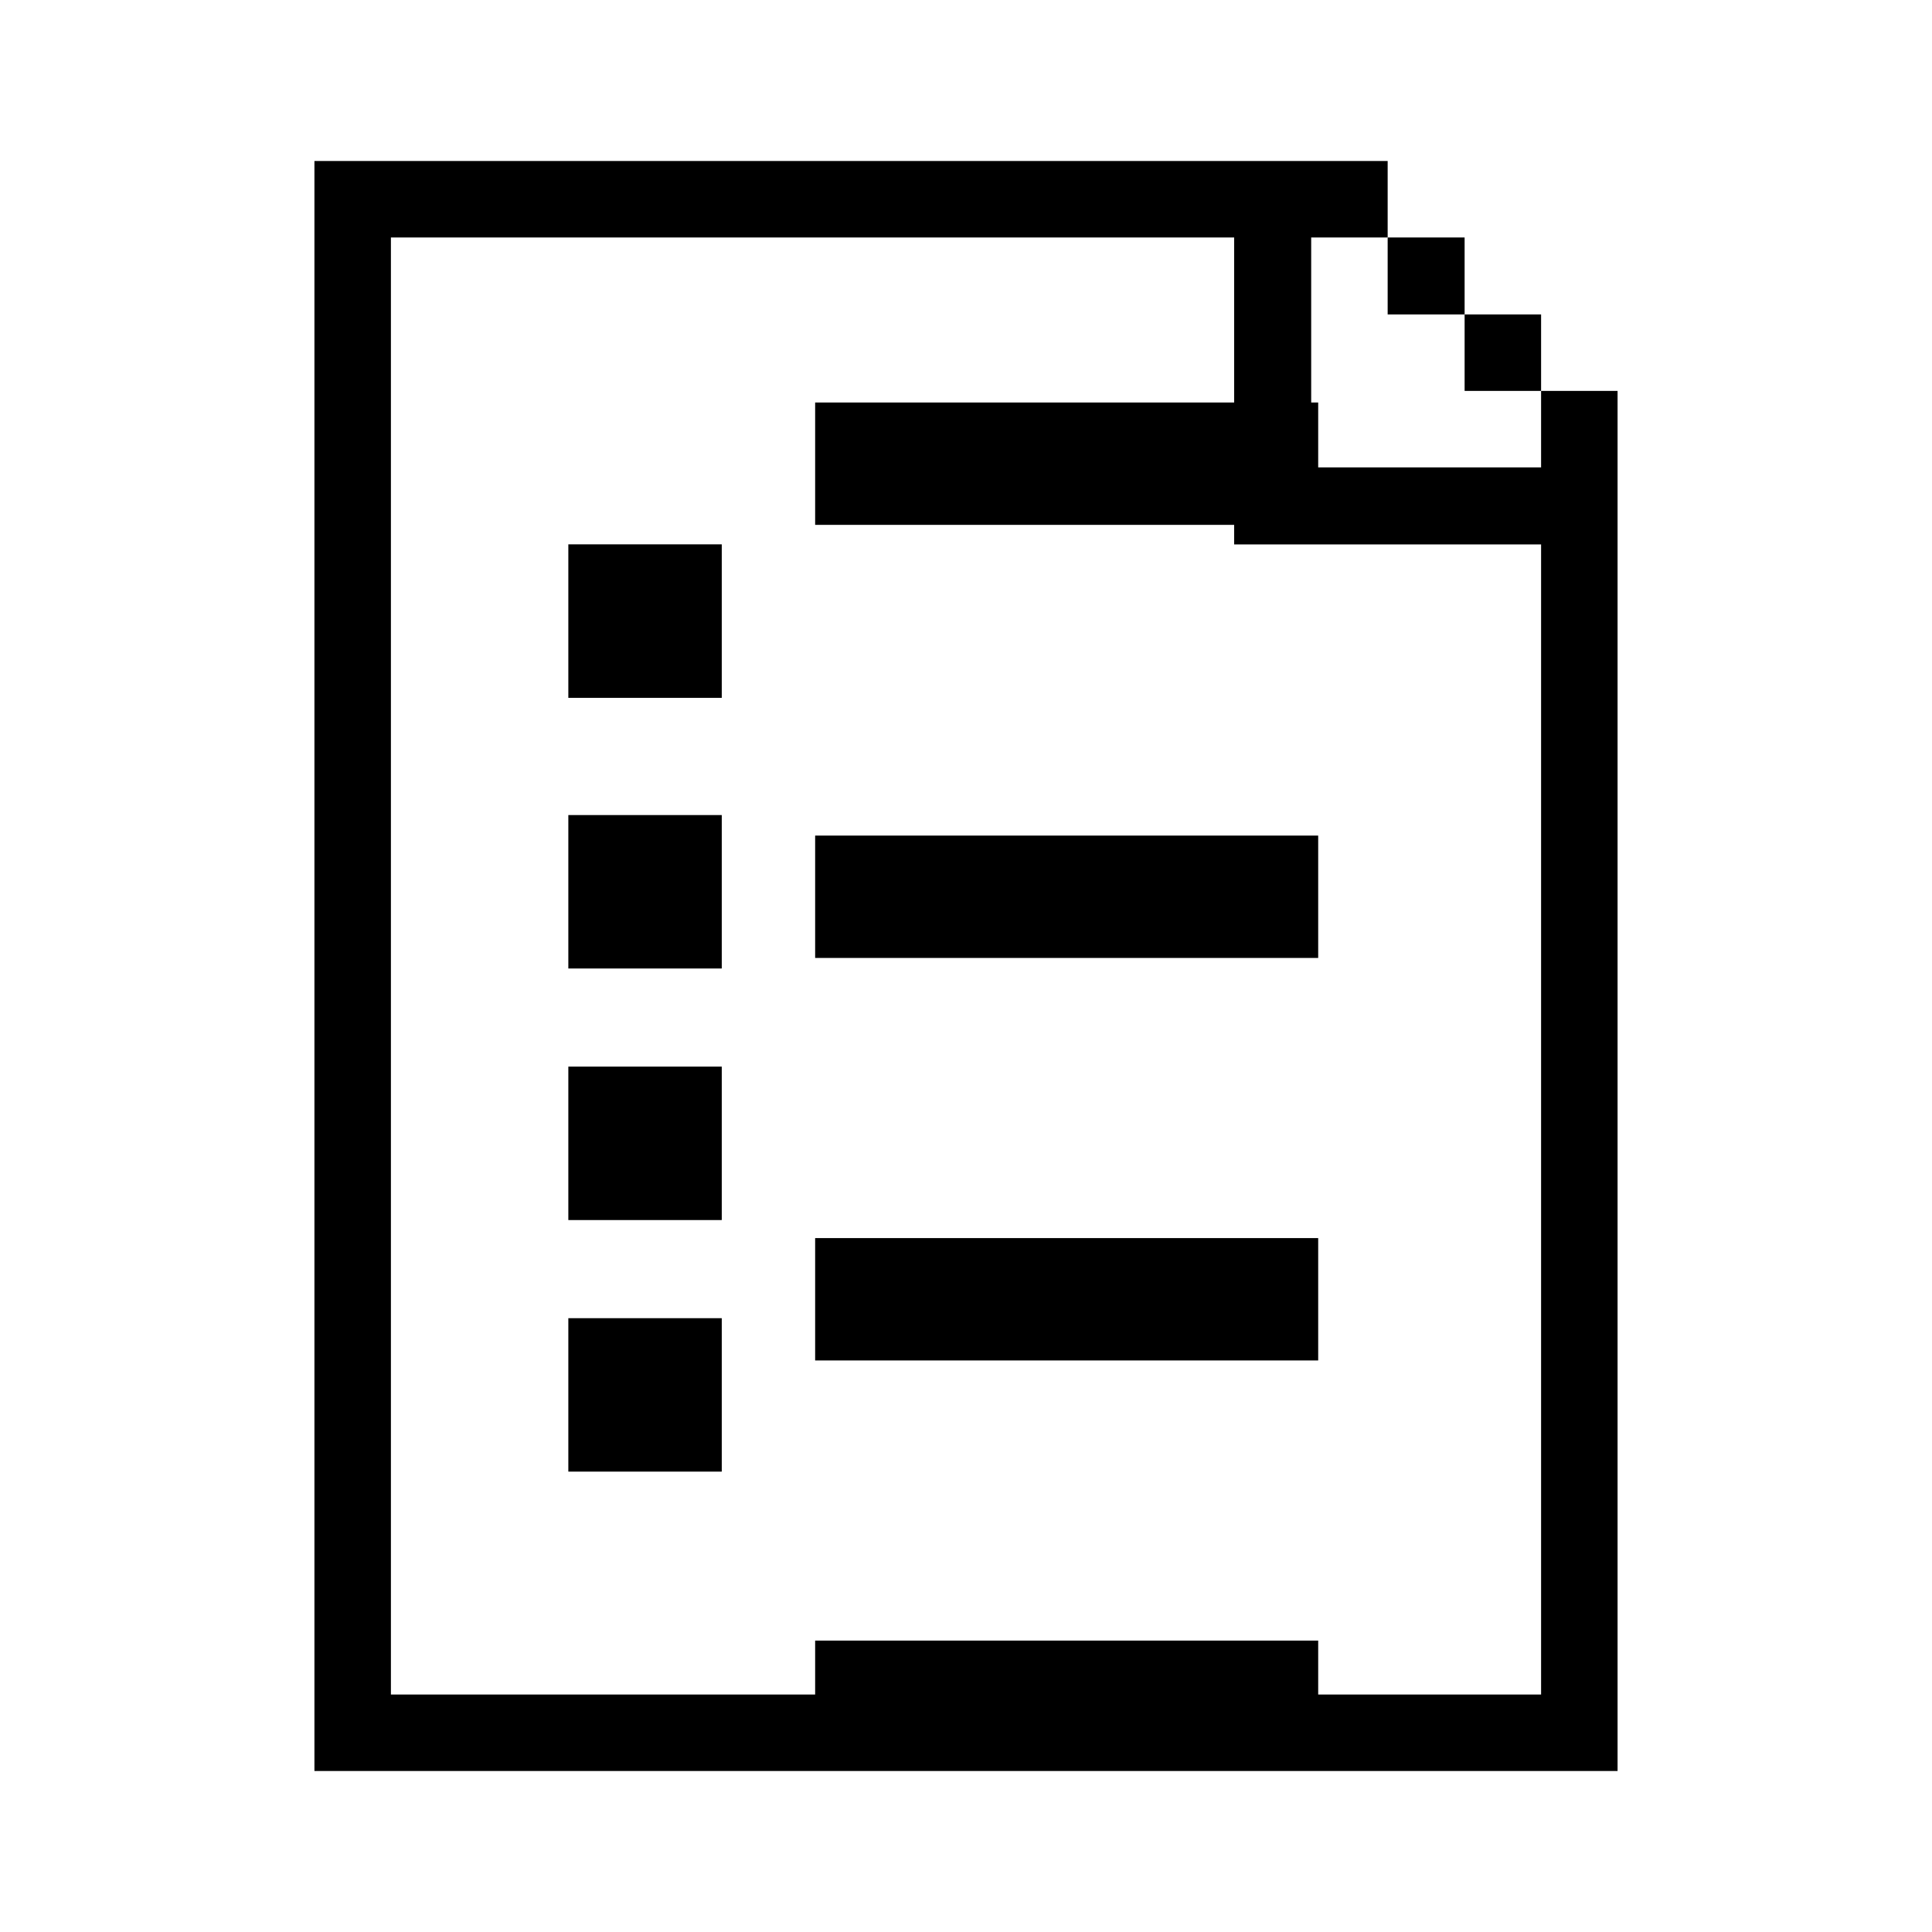 <svg width="24" height="24" viewBox="0 0 24 24" fill="none" xmlns="http://www.w3.org/2000/svg">
<path d="M19.144 5.806H16.288V2.95H17.238V2H3.906V22H20.094V4.856H19.144V5.806ZM19.144 21.05H4.856V2.95H15.331V6.763H19.144V21.05Z" fill="black"/>
<path d="M16.375 5H10.126V6.52H16.375V5Z" fill="black"/>
<path d="M16.375 10.38H10.126V11.9H16.375V10.38Z" fill="black"/>
<path d="M16.375 15.38H10.126V16.9H16.375V15.38Z" fill="black"/>
<path d="M16.375 20.38H10.126V21.9H16.375V20.38Z" fill="black"/>
<path d="M8.966 6.762H7.06V8.669H8.966V6.762Z" fill="black"/>
<path d="M8.966 10.125H7.06V12.031H8.966V10.125Z" fill="black"/>
<path d="M8.966 13.25H7.06V15.156H8.966V13.25Z" fill="black"/>
<path d="M8.966 16.375H7.06V18.281H8.966V16.375Z" fill="black"/>
<path d="M19.144 3.906H18.194V4.856H19.144V3.906Z" fill="black"/>
<path d="M18.194 2.95H17.238V3.906H18.194V2.95Z" fill="black"/>
</svg>

